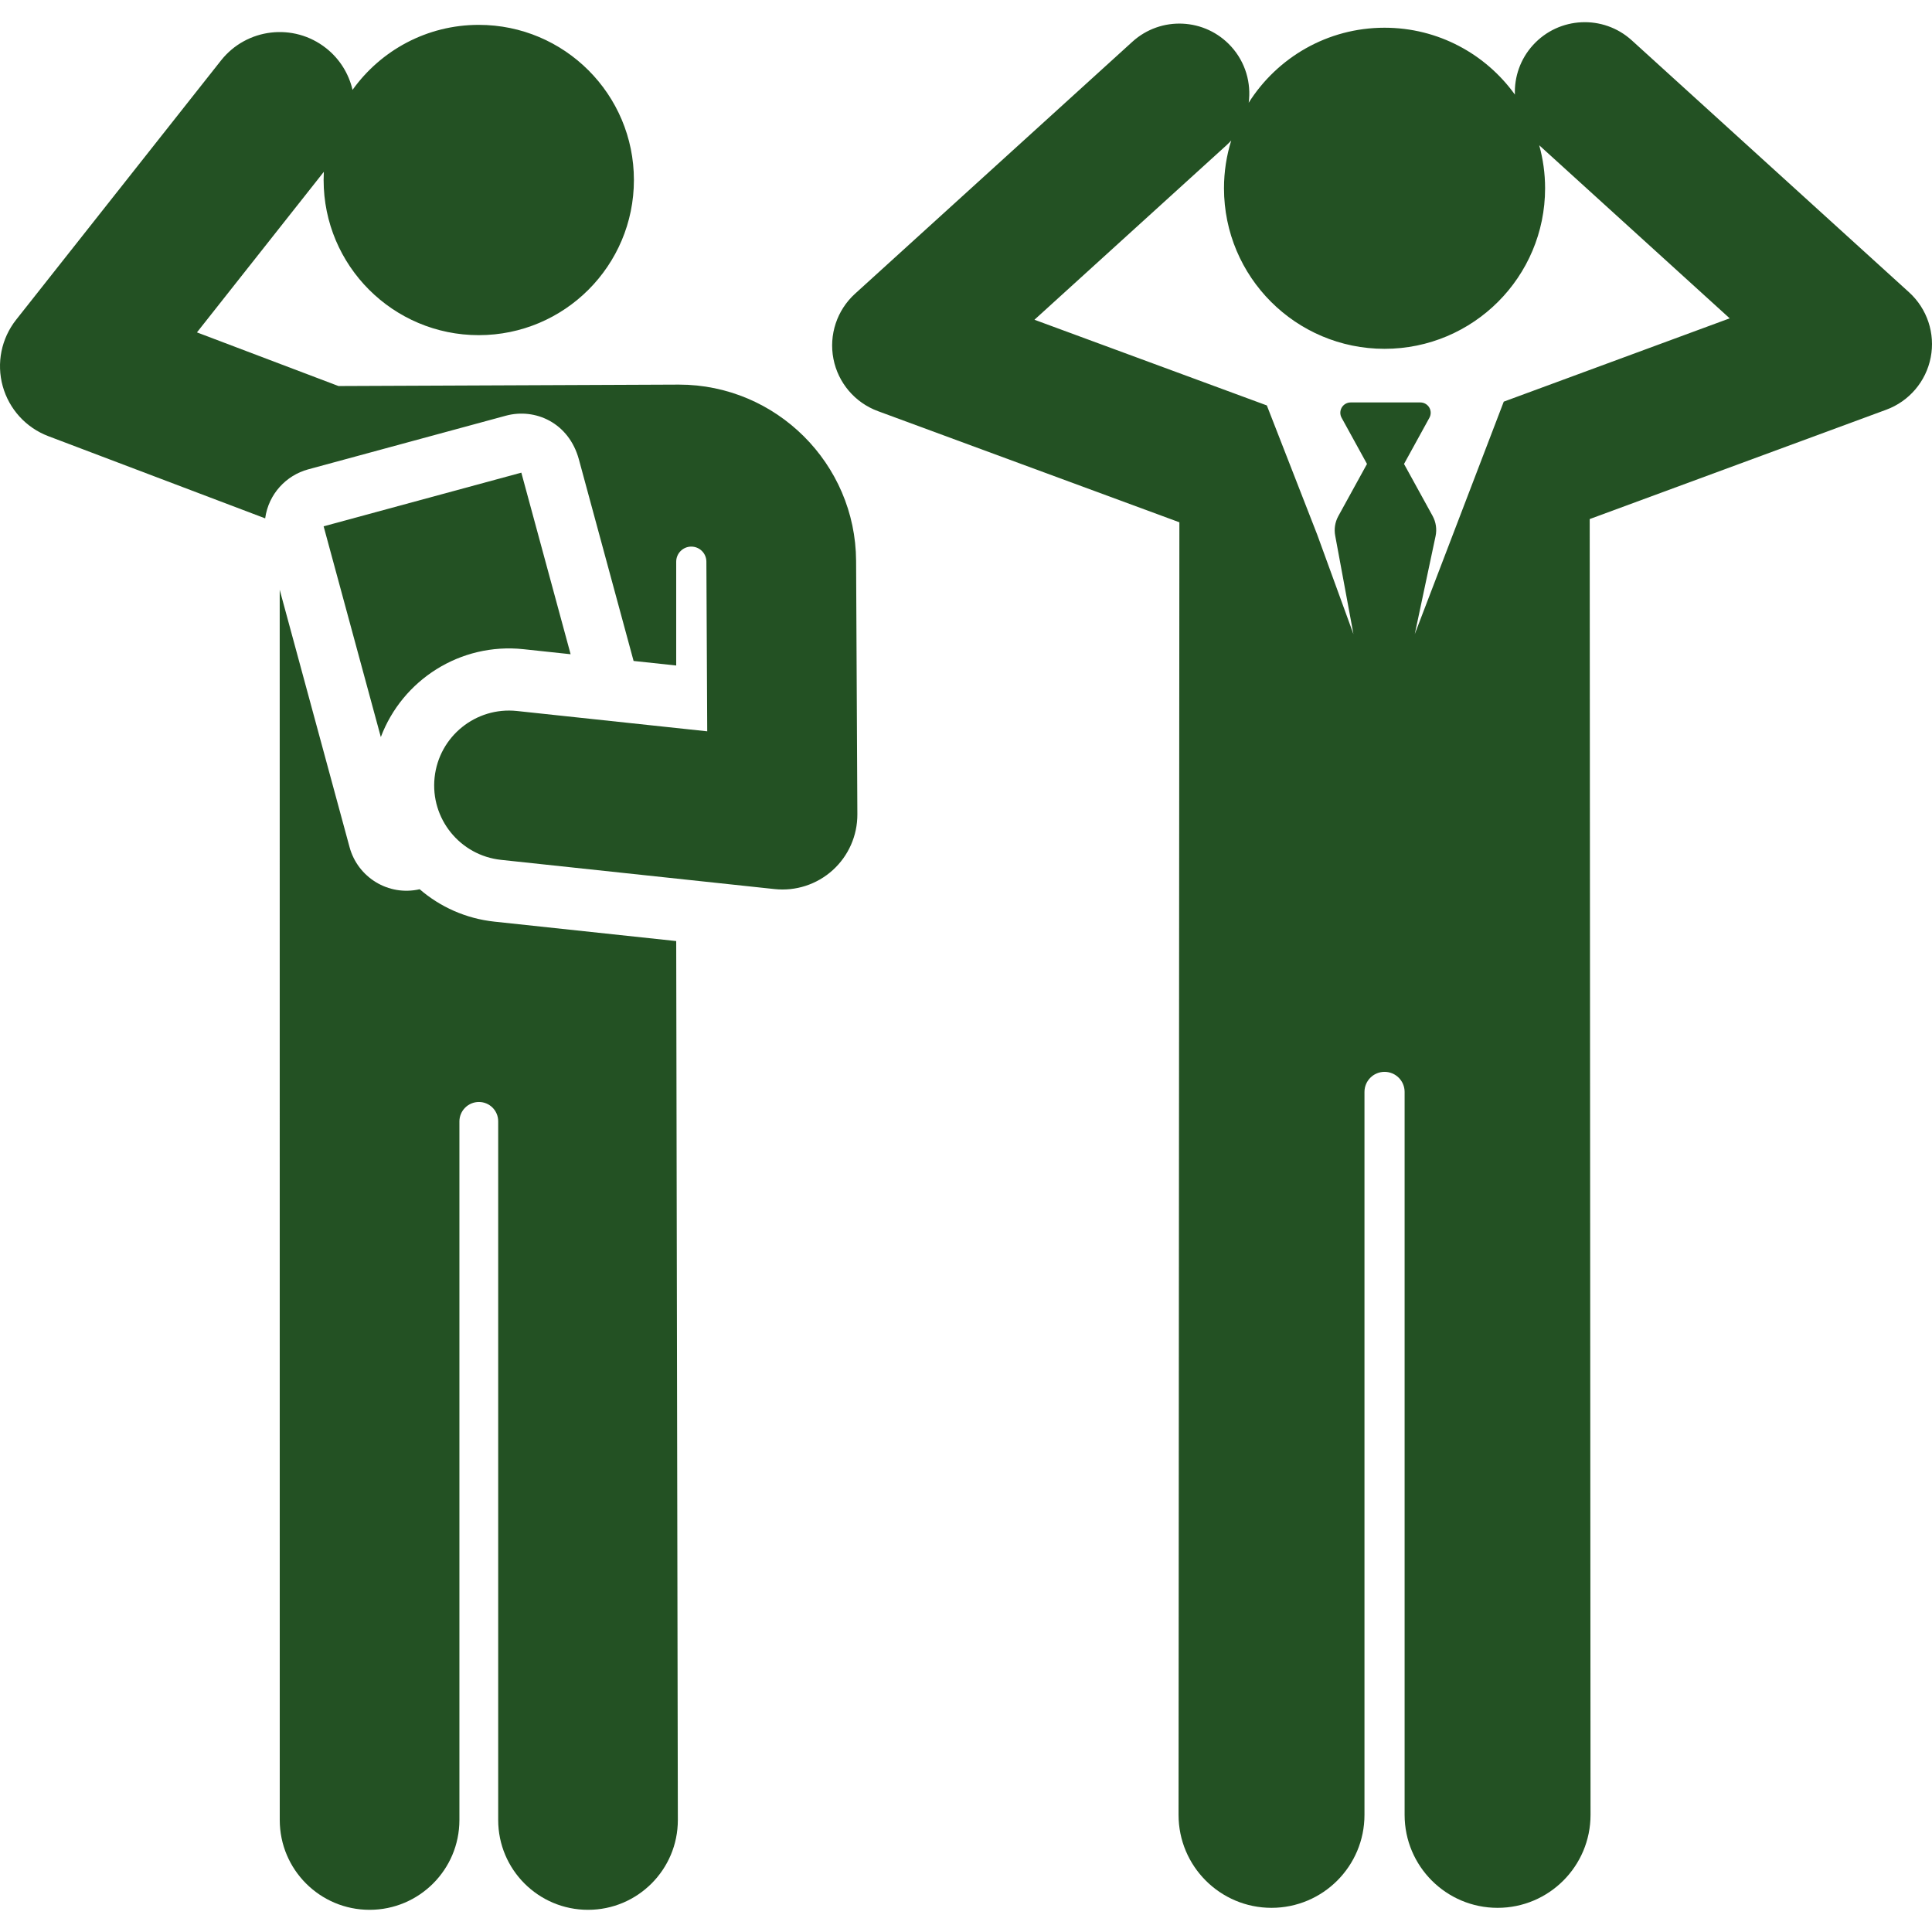 <svg xmlns="http://www.w3.org/2000/svg" xmlns:xlink="http://www.w3.org/1999/xlink" fill="#235123" height="800px" width="800px" version="1.1" id="Capa_1" viewBox="0 0 458.327 458.327" xml:space="preserve">
<g id="XMLID_13_">
	<path id="XMLID_14_" d="M160.417,223.248l-43.11-4.605c-6.823-0.729-12.921-3.524-17.75-7.69   c-7.446,1.699-14.689-2.835-16.627-9.974l-16.575-61.065l0.009,291.841c0,11.77,9.54,21.31,21.31,21.31s21.31-9.54,21.31-21.31   c0-4.527,0-138.803,0-165.705c0-2.556,2.072-4.628,4.627-4.628c2.527,0,4.574,2.047,4.574,4.574c0,27.171,0,163.23,0,165.759   c0,11.77,9.54,21.31,21.31,21.31s21.31-9.54,21.31-21.31L160.417,223.248z" fill="#235123"/>
	<path id="XMLID_1080_" d="M124.211,154.01l11.157,1.192l-11.692-43.075l-46.902,12.73l13.57,49.996   C95.437,161.327,109.172,152.404,124.211,154.01z" fill="#235123"/>
	<path id="XMLID_1081_" d="M203.091,133.053c0,0,0-0.001,0-0.002c-0.117-23.055-18.967-41.811-42.023-41.811l-80.766,0.34   L46.723,78.852l30.103-38.097c-0.034,0.646-0.052,1.295-0.052,1.949c0,20.326,16.478,36.804,36.805,36.804   c20.326,0,36.804-16.478,36.804-36.804S133.905,5.899,113.579,5.899c-12.349,0-23.269,6.088-29.945,15.42   c-0.882-3.777-2.99-7.296-6.27-9.888c-7.693-6.08-18.862-4.771-24.943,2.924l-48.596,61.5c-3.509,4.441-4.691,10.289-3.182,15.744   c1.509,5.456,5.528,9.865,10.821,11.871l51.442,19.499c0.786-5.773,4.983-10.207,10.2-11.623   c22.218-6.031,25.384-6.89,46.902-12.73c6.961-1.889,14.96,1.671,17.324,10.382l12.974,47.8l10.11,1.08V133.25   c0-1.973,1.597-3.574,3.569-3.579c1.973-0.005,3.579,1.587,3.589,3.56v0.002c0.03,5.991,0.202,40.257,0.202,40.257l-45.133-4.821   c-9.755-1.043-18.502,6.021-19.544,15.772c-1.041,9.752,6.02,18.502,15.772,19.544l64.877,6.93   c5.014,0.536,10.034-1.086,13.79-4.481c3.75-3.388,5.879-8.213,5.854-13.267L203.091,133.053z" fill="#235123"/>
	<path id="XMLID_1089_" d="M447.474,97.197c5.44-2.007,9.439-6.708,10.547-12.4s-0.837-11.551-5.129-15.45L387.11,9.575   c-6.782-6.163-17.278-5.659-23.44,1.122c-3.031,3.335-4.441,7.568-4.294,11.742c-6.915-9.604-18.184-15.862-30.921-15.862   c-13.575,0-25.484,7.108-32.229,17.8c0.619-4.675-0.74-9.582-4.16-13.346c-6.163-6.783-16.659-7.286-23.44-1.122L202.842,69.68   c-4.292,3.899-6.236,9.758-5.129,15.45s5.106,10.394,10.548,12.4l71.523,26.372l-0.196,306.64c0,12.18,9.873,22.053,22.053,22.053   s22.053-9.873,22.053-22.053V259.034c0-2.629,2.131-4.761,4.761-4.761c2.629,0,4.761,2.131,4.761,4.761v171.508   c0,12.18,9.873,22.053,22.053,22.053s22.053-9.873,22.053-22.053l-0.196-307.406L447.474,97.197z M356.735,95.282l-12.303,32.141   l-8.806,23.007l4.935-23.246c0.346-1.633,0.095-3.335-0.709-4.797l-6.777-12.325l6.025-10.958c0.418-0.76,0.403-1.684-0.038-2.43   s-1.244-1.204-2.111-1.204h-16.535c-0.867,0-1.67,0.458-2.111,1.204s-0.456,1.67-0.038,2.43l6.025,10.958l-6.802,12.371   c-0.789,1.435-1.047,3.102-0.728,4.707l4.315,23.291l-8.595-23.601L300.53,96.18l-55.128-20.327l45.543-41.381   c0.403-0.367,0.781-0.75,1.14-1.146c-1.115,3.582-1.717,7.39-1.717,11.338c0,21.035,17.052,38.087,38.087,38.087   s38.087-17.052,38.087-38.087c0-3.535-0.492-6.954-1.393-10.202l45.186,41.057L356.735,95.282z" fill="#235123"/>
</g>
</svg>